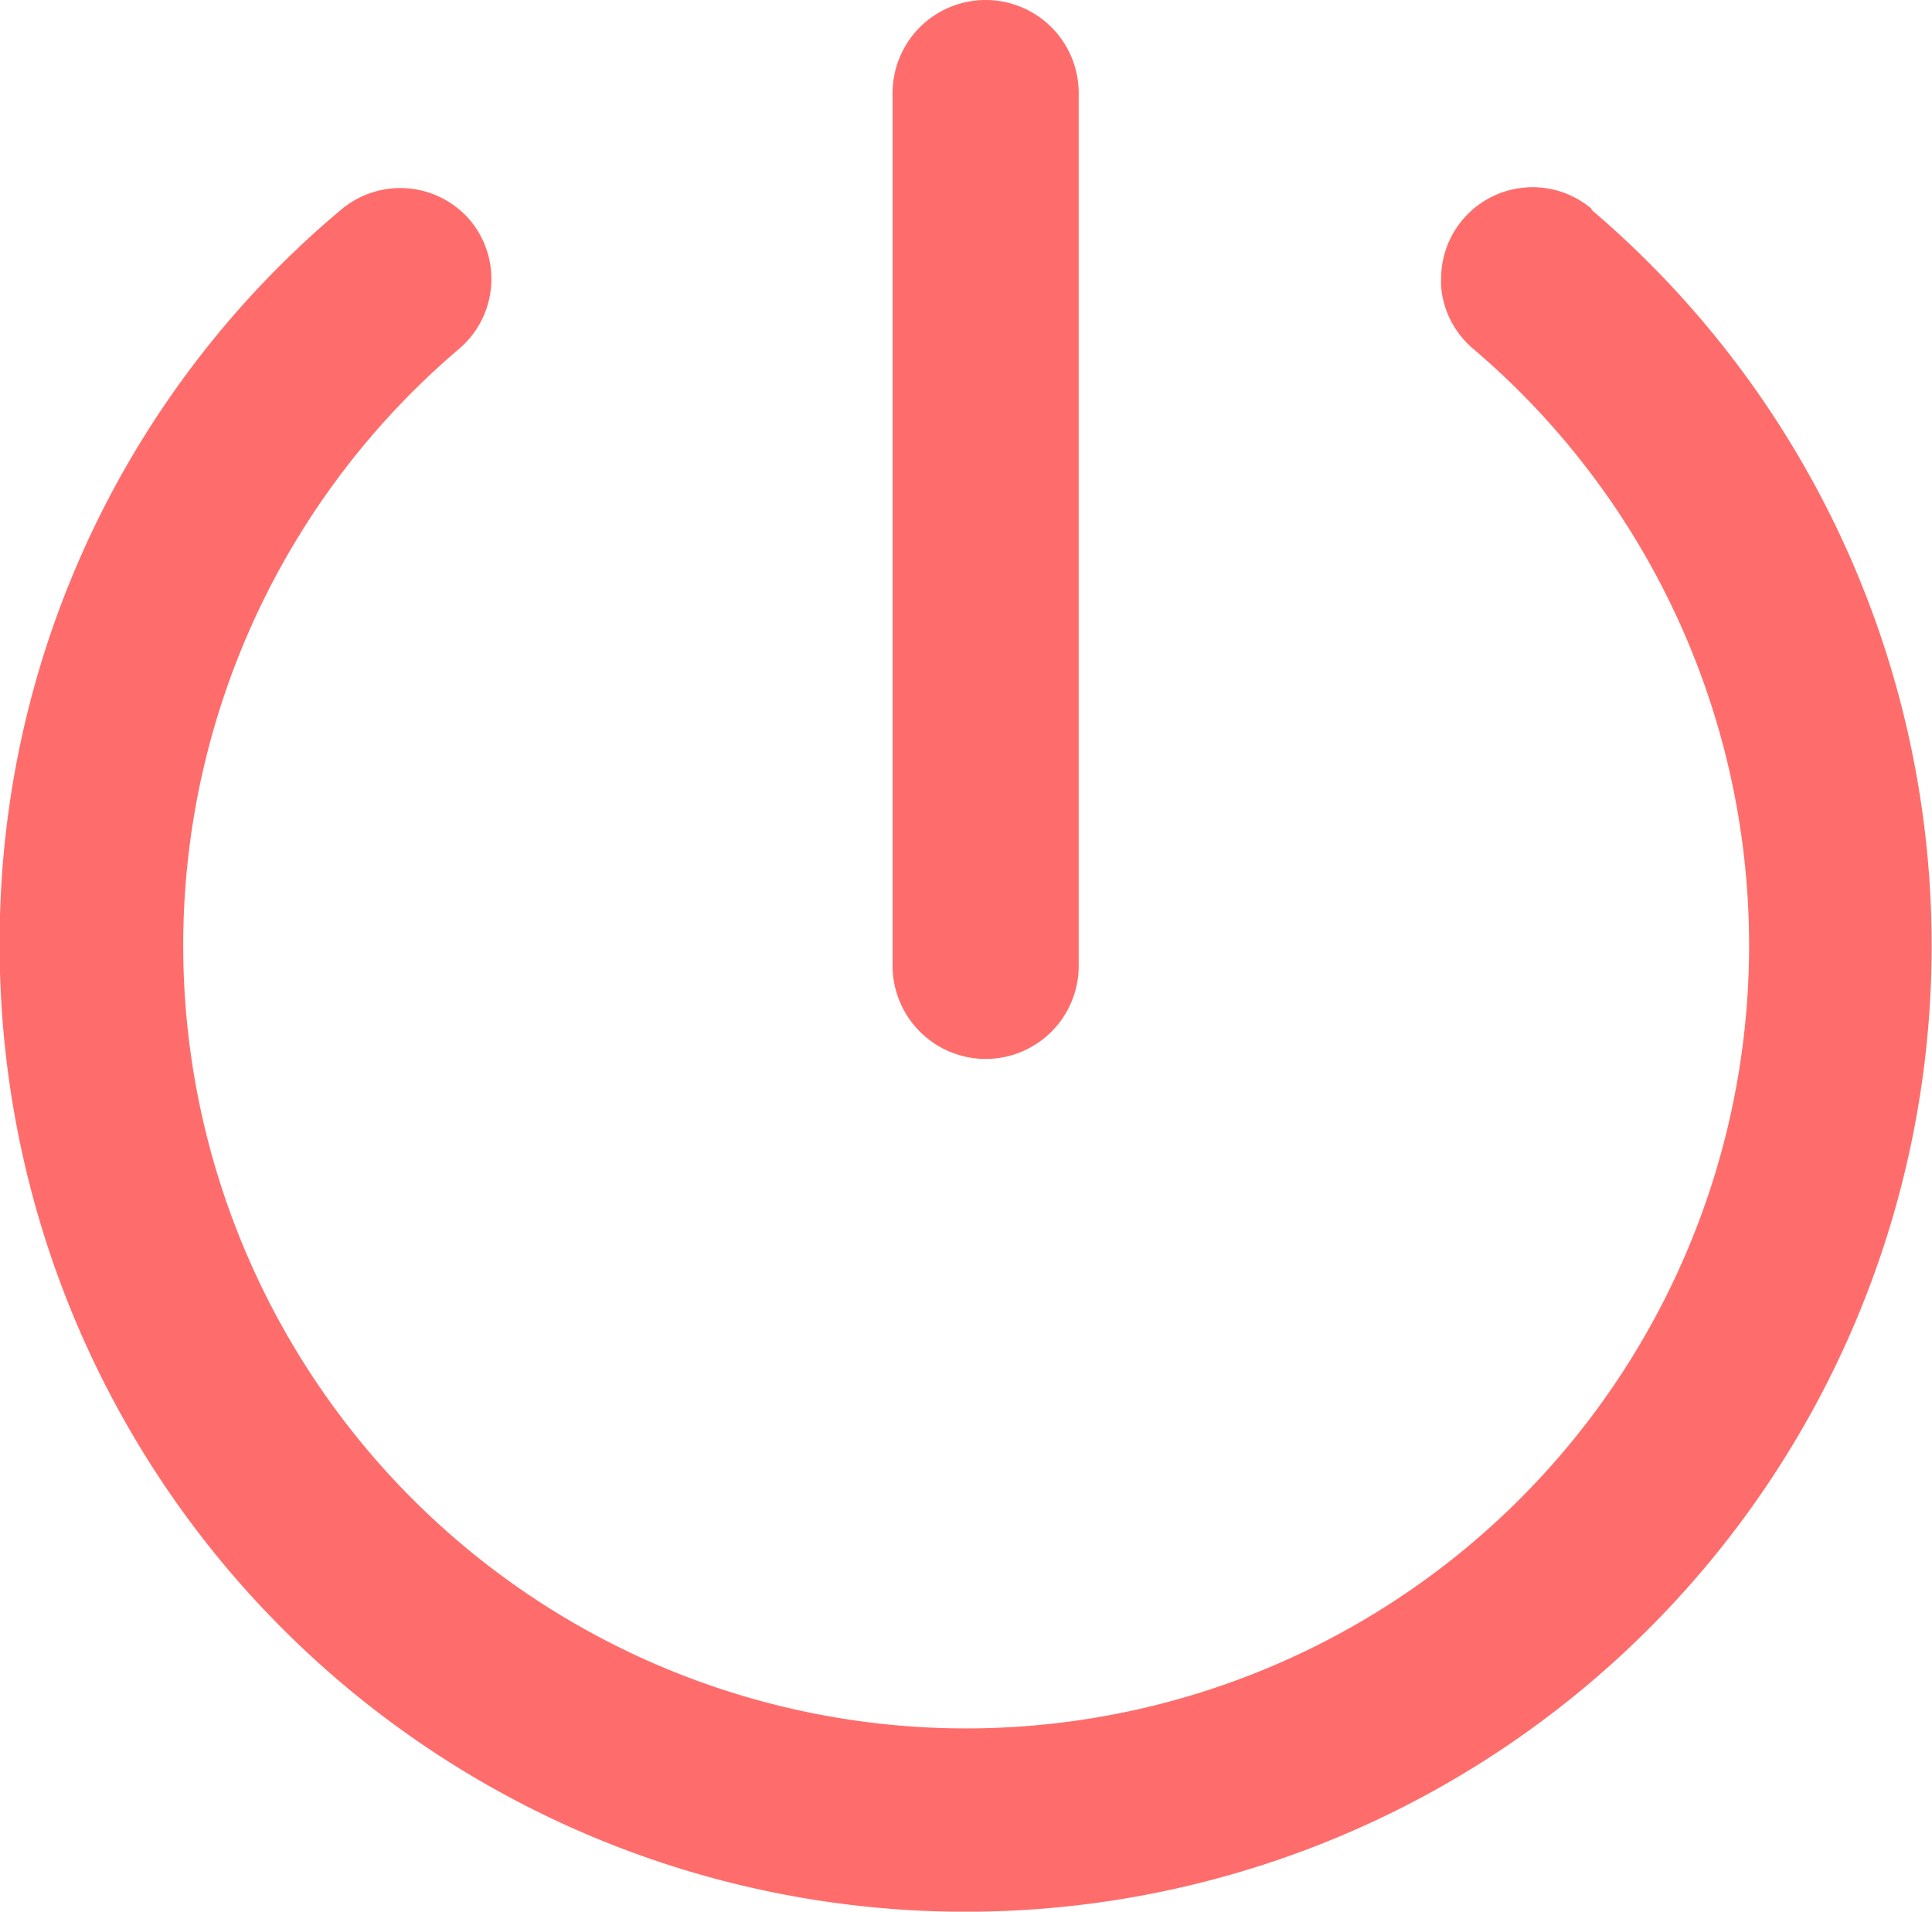 <svg xmlns="http://www.w3.org/2000/svg" width="12" height="11.873" viewBox="0 0 12 11.873"><defs><style>.a{fill:#fe6d6b;}</style></defs><g transform="translate(-260.532 -66.502)"><path class="a" d="M270.419,67.8a.568.568,0,0,0-.936.437.327.327,0,0,0,0,.044.567.567,0,0,0,.2.388,4.863,4.863,0,1,1-6.3,0,.569.569,0,0,0,.068-.8l0,0a.57.57,0,0,0-.8-.065,5.928,5.928,0,0,0-2.121,4.535,6,6,0,1,0,9.887-4.534Z"/><path class="a" d="M266.654,73.079a.578.578,0,0,0,.578-.578V67.08a.578.578,0,1,0-1.156,0h0V72.5A.579.579,0,0,0,266.654,73.079Z"/></g></svg>